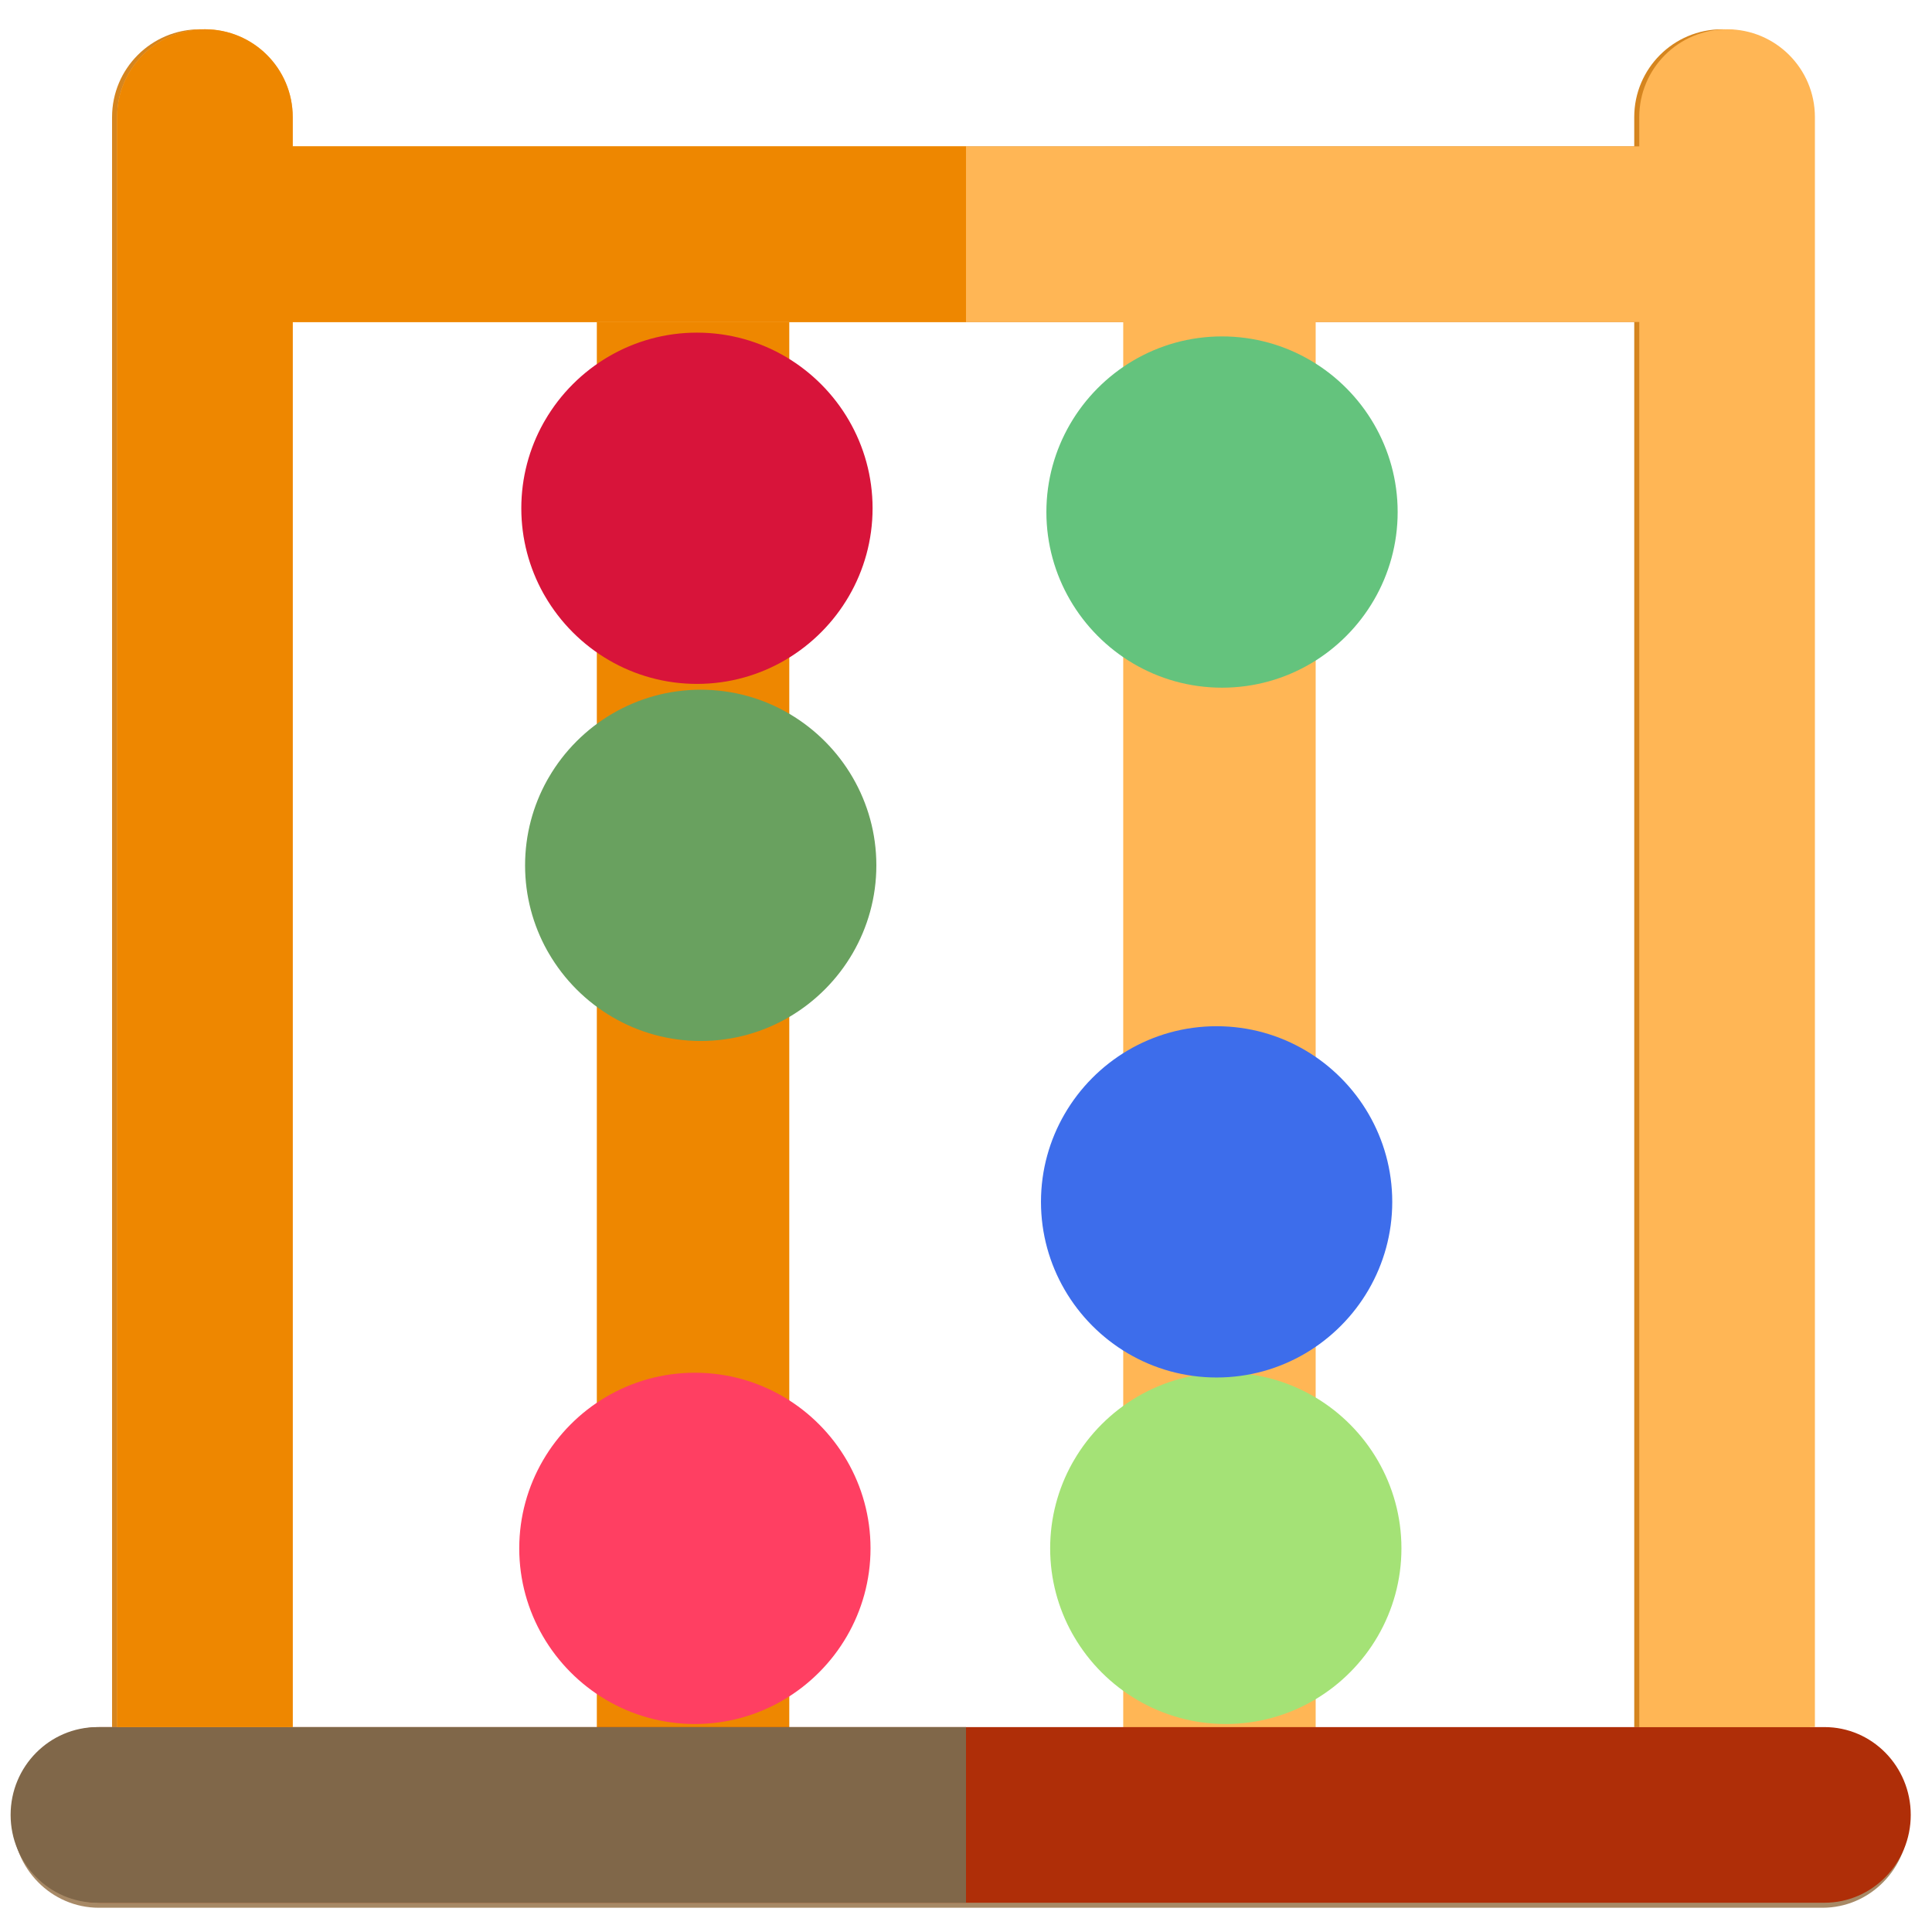 <svg width="512" height="512" xmlns="http://www.w3.org/2000/svg" xmlns:svg="http://www.w3.org/2000/svg">
 <g>
  <title>Layer 1</title>
  <g id="svg_1">
   <rect id="svg_47" height="373" width="51" y="85" x="158.167" stroke-linecap="null" stroke-linejoin="null" stroke-dasharray="null" stroke-width="null" fill="#ee8700"/>
   <path id="svg_2" fill="#D5851F" d="m76.244,364.606l-0.001,-46.546l0,-93.09l0,-139.618l356.848,-0.019l0,94.091l0,45.546l0,93.091l0,46.546l0,93.091l46.545,0l0,-116.365l0,-139.636l0,-139.636l0,-31.031c0,-12.853 -10.42,-23.273 -23.273,-23.273s-23.273,10.42 -23.273,23.273l0,7.758l-356.847,0.018l0,-7.776c0,-12.853 -10.42,-23.273 -23.273,-23.273s-23.273,10.421 -23.273,23.273l0,31.049l0,0.002l0,0.002l0,279.229l0,0.022c0,0.006 0,0.014 0,0.02l0.002,116.343l46.545,0l0,-93.091z"/>
   <rect transform="rotate(99.23 197.167,110.5) " id="svg_46" height="1" width="0" y="110" x="197.167" stroke-linecap="null" stroke-linejoin="null" stroke-dasharray="null" stroke-width="null" fill="#D5851F"/>
   <rect id="svg_49" height="373" width="51" y="85" x="297.667" stroke-linecap="null" stroke-linejoin="null" stroke-dasharray="null" stroke-width="null" fill="#ffb655"/>
  </g>
  <path id="svg_15" fill="#A78966" d="m482.974,459.03l-7.613,0l-45.676,0l-175.092,0l-175.091,0l-45.676,0l-7.614,0c-12.613,0 -22.838,10.42 -22.838,23.273c0,12.853 10.225,23.273 22.838,23.273l30.452,0l197.928,0l197.93,0l30.45,0c12.613,0 22.838,-10.42 22.838,-23.273c0,-12.853 -10.225,-23.273 -22.838,-23.273z"/>
  <path id="svg_5" fill="#AF2E08" d="m483.521,457.697l-7.616,0l-45.694,0l-350.323,0l-45.694,0l-7.617,0c-12.618,0 -22.847,10.42 -22.847,23.273c0,12.853 10.229,23.273 22.847,23.273l30.465,0l396.017,0l30.463,0c12.618,0 22.847,-10.42 22.847,-23.273c0,-12.853 -10.229,-23.273 -22.847,-23.273z"/>
  <g id="svg_6">
   <path id="svg_7" fill="#69A15F" d="m225.981,206.054c-8.06,-13.898 -23.093,-23.273 -40.284,-23.273c-8.476,0 -16.421,2.288 -23.273,6.262c-7.045,4.087 -12.924,9.964 -17.011,17.011c-0.147,0.254 -0.296,0.507 -0.441,0.763c-3.703,6.676 -5.821,14.348 -5.821,22.509s2.118,15.833 5.821,22.509c0.144,0.256 0.293,0.51 0.441,0.763c4.087,7.047 9.965,12.924 17.011,17.011c6.851,3.975 14.797,6.262 23.273,6.262c17.191,0 32.223,-9.374 40.284,-23.273c3.973,-6.853 6.262,-14.798 6.262,-23.273s-2.289,-16.419 -6.262,-23.271z"/>
  </g>
  <path id="svg_20" fill="#64C37D" d="m323.848,89.152c-17.191,0 -32.223,9.374 -40.284,23.273c-3.973,6.853 -6.262,14.798 -6.262,23.273c0,8.474 2.289,16.42 6.262,23.273c8.06,13.898 23.093,23.273 40.284,23.273s32.223,-9.374 40.284,-23.273c3.975,-6.853 6.262,-14.798 6.262,-23.273s-2.288,-16.42 -6.262,-23.273c-8.06,-13.899 -23.093,-23.273 -40.284,-23.273z"/>
  <g id="svg_16">
   <path id="svg_17" fill="#FFB655" d="m457.697,7.758c-12.853,0 -23.273,10.42 -23.273,23.273l0,7.758l-178.424,0.008l-178.424,0.009l0,-7.776c0,-12.853 -10.42,-23.273 -23.273,-23.273s-23.273,10.421 -23.273,23.273l0,31.049l0,0.003l0,0.002l0,279.229l0,0.02c0,0.006 0,0.014 0,0.02l0.002,116.343l46.545,0l0,-93.091l-0.001,-279.253l178.424,-0.009l178.424,-0.009l0,93.091l0,139.637l0,46.546l0,93.091l46.545,0l0,-116.366l0,-139.636l0,-139.636l0,-31.031c0.001,-12.852 -10.419,-23.272 -23.272,-23.272z"/>
  </g>
  <path id="svg_22" fill="#A4E276" d="m324.848,363.788c-8.476,0 -16.421,2.288 -23.273,6.262c-7.045,4.087 -12.924,9.964 -17.011,17.011c-0.147,0.254 -0.296,0.507 -0.441,0.763c-3.703,6.676 -5.821,14.348 -5.821,22.509c0,8.161 2.118,15.833 5.821,22.509c0.144,0.256 0.293,0.51 0.441,0.763c4.087,7.047 9.965,12.924 17.011,17.011c6.852,3.975 14.797,6.262 23.273,6.262c17.191,0 32.223,-9.374 40.284,-23.273c3.975,-6.853 6.262,-14.798 6.262,-23.273c0,-8.474 -2.288,-16.42 -6.262,-23.273c-8.06,-13.897 -23.093,-23.271 -40.284,-23.271z"/>
  <path id="svg_27" fill="#806749" d="m79.537,457.697l-46.034,0l-7.674,0c-12.712,0 -23.017,10.42 -23.017,23.273c0,12.853 10.306,23.273 23.017,23.273l30.691,0l199.479,0l0,-46.545l-176.463,0l0,-0.001z"/>
  <path id="svg_28" fill="#D8143A" d="m224.981,111.424c-8.06,-13.898 -23.093,-23.273 -40.284,-23.273c-8.476,0 -16.421,2.288 -23.273,6.262c-7.045,4.087 -12.924,9.964 -17.011,17.011c-0.147,0.254 -0.296,0.507 -0.441,0.763c-3.703,6.676 -5.821,14.348 -5.821,22.509s2.118,15.833 5.821,22.509c0.144,0.256 0.293,0.51 0.441,0.763c4.087,7.047 9.965,12.924 17.011,17.011c6.851,3.975 14.797,6.262 23.273,6.262c17.191,0 32.223,-9.374 40.284,-23.273c3.975,-6.853 6.262,-14.798 6.262,-23.273s-2.289,-16.418 -6.262,-23.271z"/>
  <g id="svg_23">
   <path id="svg_24" fill="#EE8700" d="m77.576,31.03c0,-12.853 -10.42,-23.273 -23.273,-23.273s-23.273,10.421 -23.273,23.273l0,31.049l0,0.003l0,0.002l0,279.229l0,0.02c0,0.006 0,0.014 0,0.02l0.002,116.343l46.545,0l0,-93.091l-0.001,-46.546l0,-93.089l0,-46.546l0,-93.072l178.424,-0.009l0,-46.546l-178.424,0.009l0,-7.776z"/>
  </g>
  <path id="svg_29" fill="#FF3F62" d="m184.152,456.879c17.191,0 32.223,-9.374 40.284,-23.273c3.975,-6.853 6.262,-14.798 6.262,-23.273c0,-8.474 -2.288,-16.42 -6.262,-23.273c-8.06,-13.898 -23.093,-23.273 -40.284,-23.273s-32.223,9.374 -40.284,23.273c-3.973,6.853 -6.262,14.798 -6.262,23.273c0,8.474 2.288,16.42 6.262,23.273c8.06,13.899 23.093,23.273 40.284,23.273z"/>
  <g id="svg_31"/>
  <g id="svg_32"/>
  <g id="svg_33"/>
  <g id="svg_34"/>
  <g id="svg_35"/>
  <g id="svg_36"/>
  <g id="svg_37"/>
  <g id="svg_38"/>
  <g id="svg_39"/>
  <g id="svg_40"/>
  <g id="svg_41"/>
  <g id="svg_42"/>
  <g id="svg_43"/>
  <g id="svg_44"/>
  <g id="svg_45"/>
  <g id="svg_54"/>
  <path id="svg_10" fill="#3D6DEB" d="m322.414,271.959c-17.191,0 -32.223,9.374 -40.284,23.273c-3.973,6.851 -6.262,14.798 -6.262,23.273c0,8.474 2.289,16.42 6.262,23.273c8.06,13.898 23.093,23.273 40.284,23.273s32.223,-9.374 40.284,-23.273c3.973,-6.853 6.262,-14.798 6.262,-23.273s-2.288,-16.421 -6.262,-23.273c-8.06,-13.899 -23.093,-23.273 -40.284,-23.273z"/>
  <g id="svg_59"/>
 </g>

</svg>